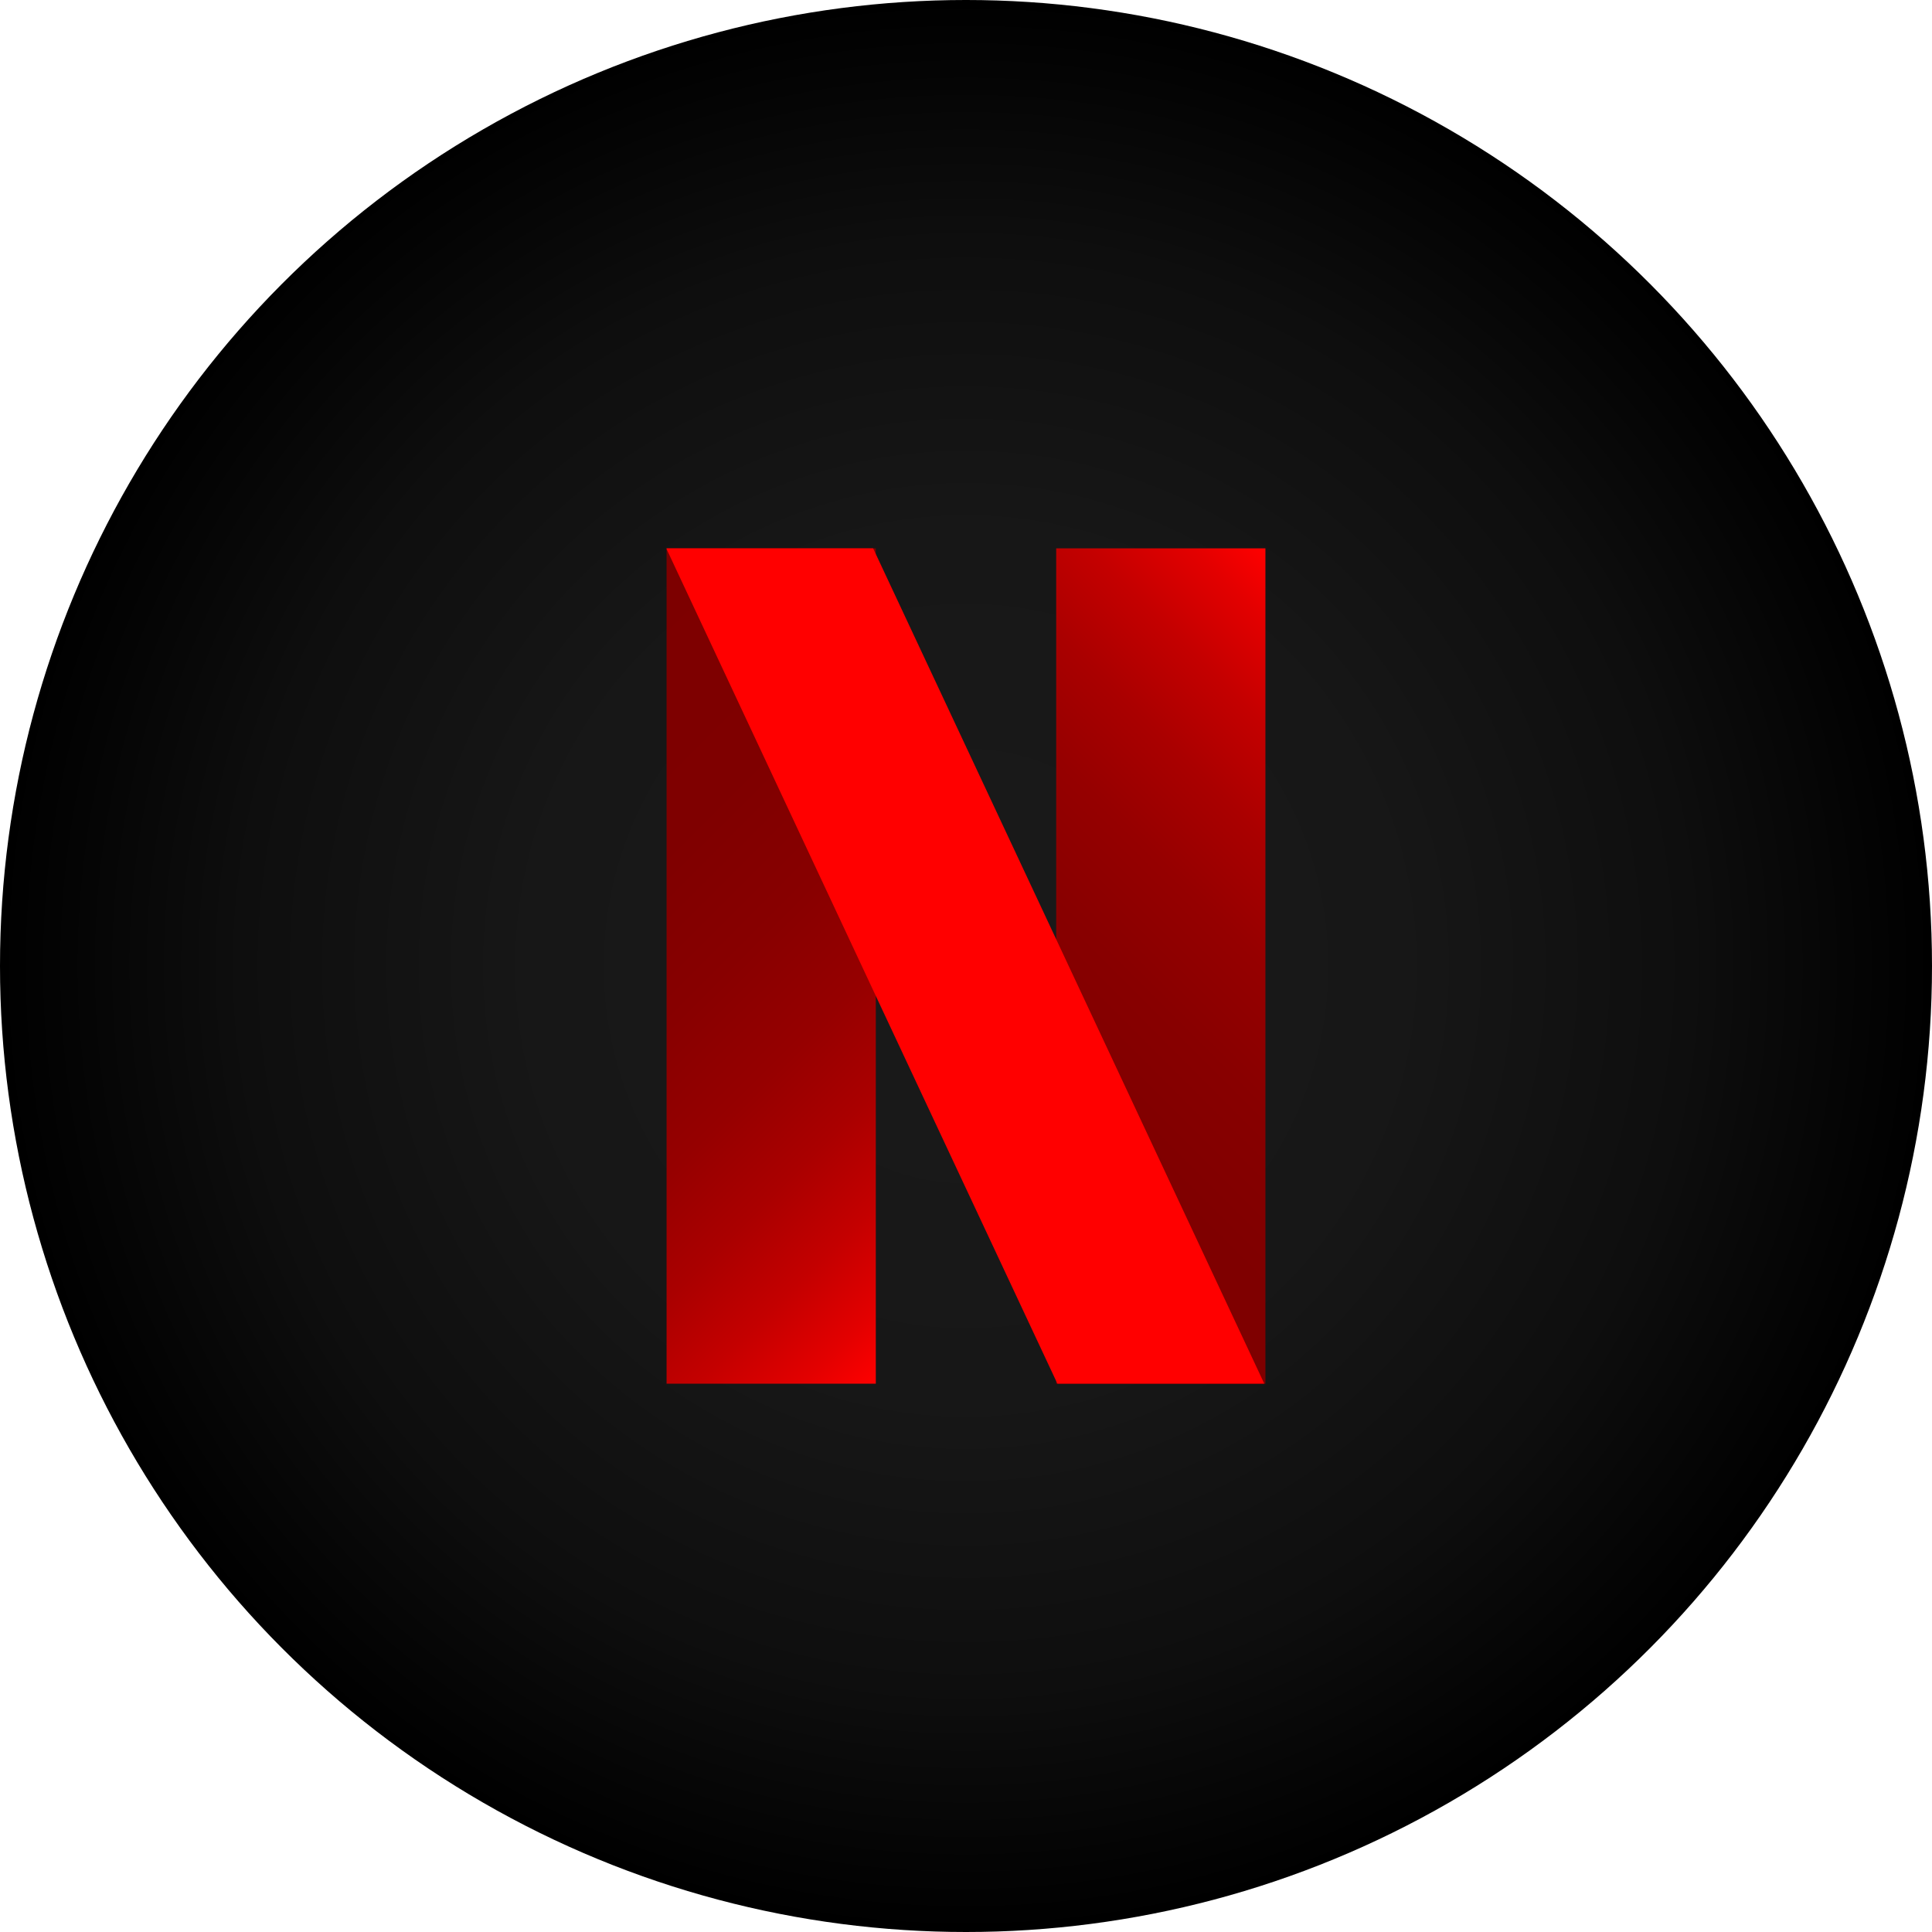 <svg xmlns="http://www.w3.org/2000/svg" xmlns:xlink="http://www.w3.org/1999/xlink" viewBox="0 0 492 492"><defs><style>.cls-1{fill:url(#radial-gradient);}.cls-2{fill:url(#linear-gradient);}.cls-3{fill:url(#linear-gradient-2);}.cls-4{fill:red;}</style><radialGradient id="radial-gradient" cx="246" cy="246" r="246" gradientUnits="userSpaceOnUse"><stop offset="0" stop-color="#1a1a1a"/><stop offset="0.45" stop-color="#171717"/><stop offset="0.75" stop-color="#0e0e0e"/><stop offset="1"/></radialGradient><linearGradient id="linear-gradient" x1="129.89" y1="179.5" x2="262.89" y2="312.5" gradientUnits="userSpaceOnUse"><stop offset="0.01" stop-color="#7d0000"/><stop offset="0.29" stop-color="#7f0000"/><stop offset="0.46" stop-color="#800"/><stop offset="0.6" stop-color="#960000"/><stop offset="0.72" stop-color="#a00"/><stop offset="0.83" stop-color="#c40000"/><stop offset="0.93" stop-color="#e30000"/><stop offset="1" stop-color="red"/></linearGradient><linearGradient id="linear-gradient-2" x1="229.11" y1="312.5" x2="362.11" y2="179.5" xlink:href="#linear-gradient"/></defs><g id="Layer_2" data-name="Layer 2"><g id="Layer_1-2" data-name="Layer 1"><circle class="cls-1" cx="246" cy="246" r="246"/><rect class="cls-2" x="169.75" y="139.64" width="53.28" height="212.73"/><rect class="cls-3" x="268.97" y="139.64" width="53.28" height="212.73"/><polygon class="cls-4" points="321.96 352.36 269.28 352.36 268.97 351.71 223.03 253.61 169.75 139.81 169.75 139.64 222.35 139.64 223.03 141.09 268.97 239.2 321.96 352.36"/></g></g></svg>